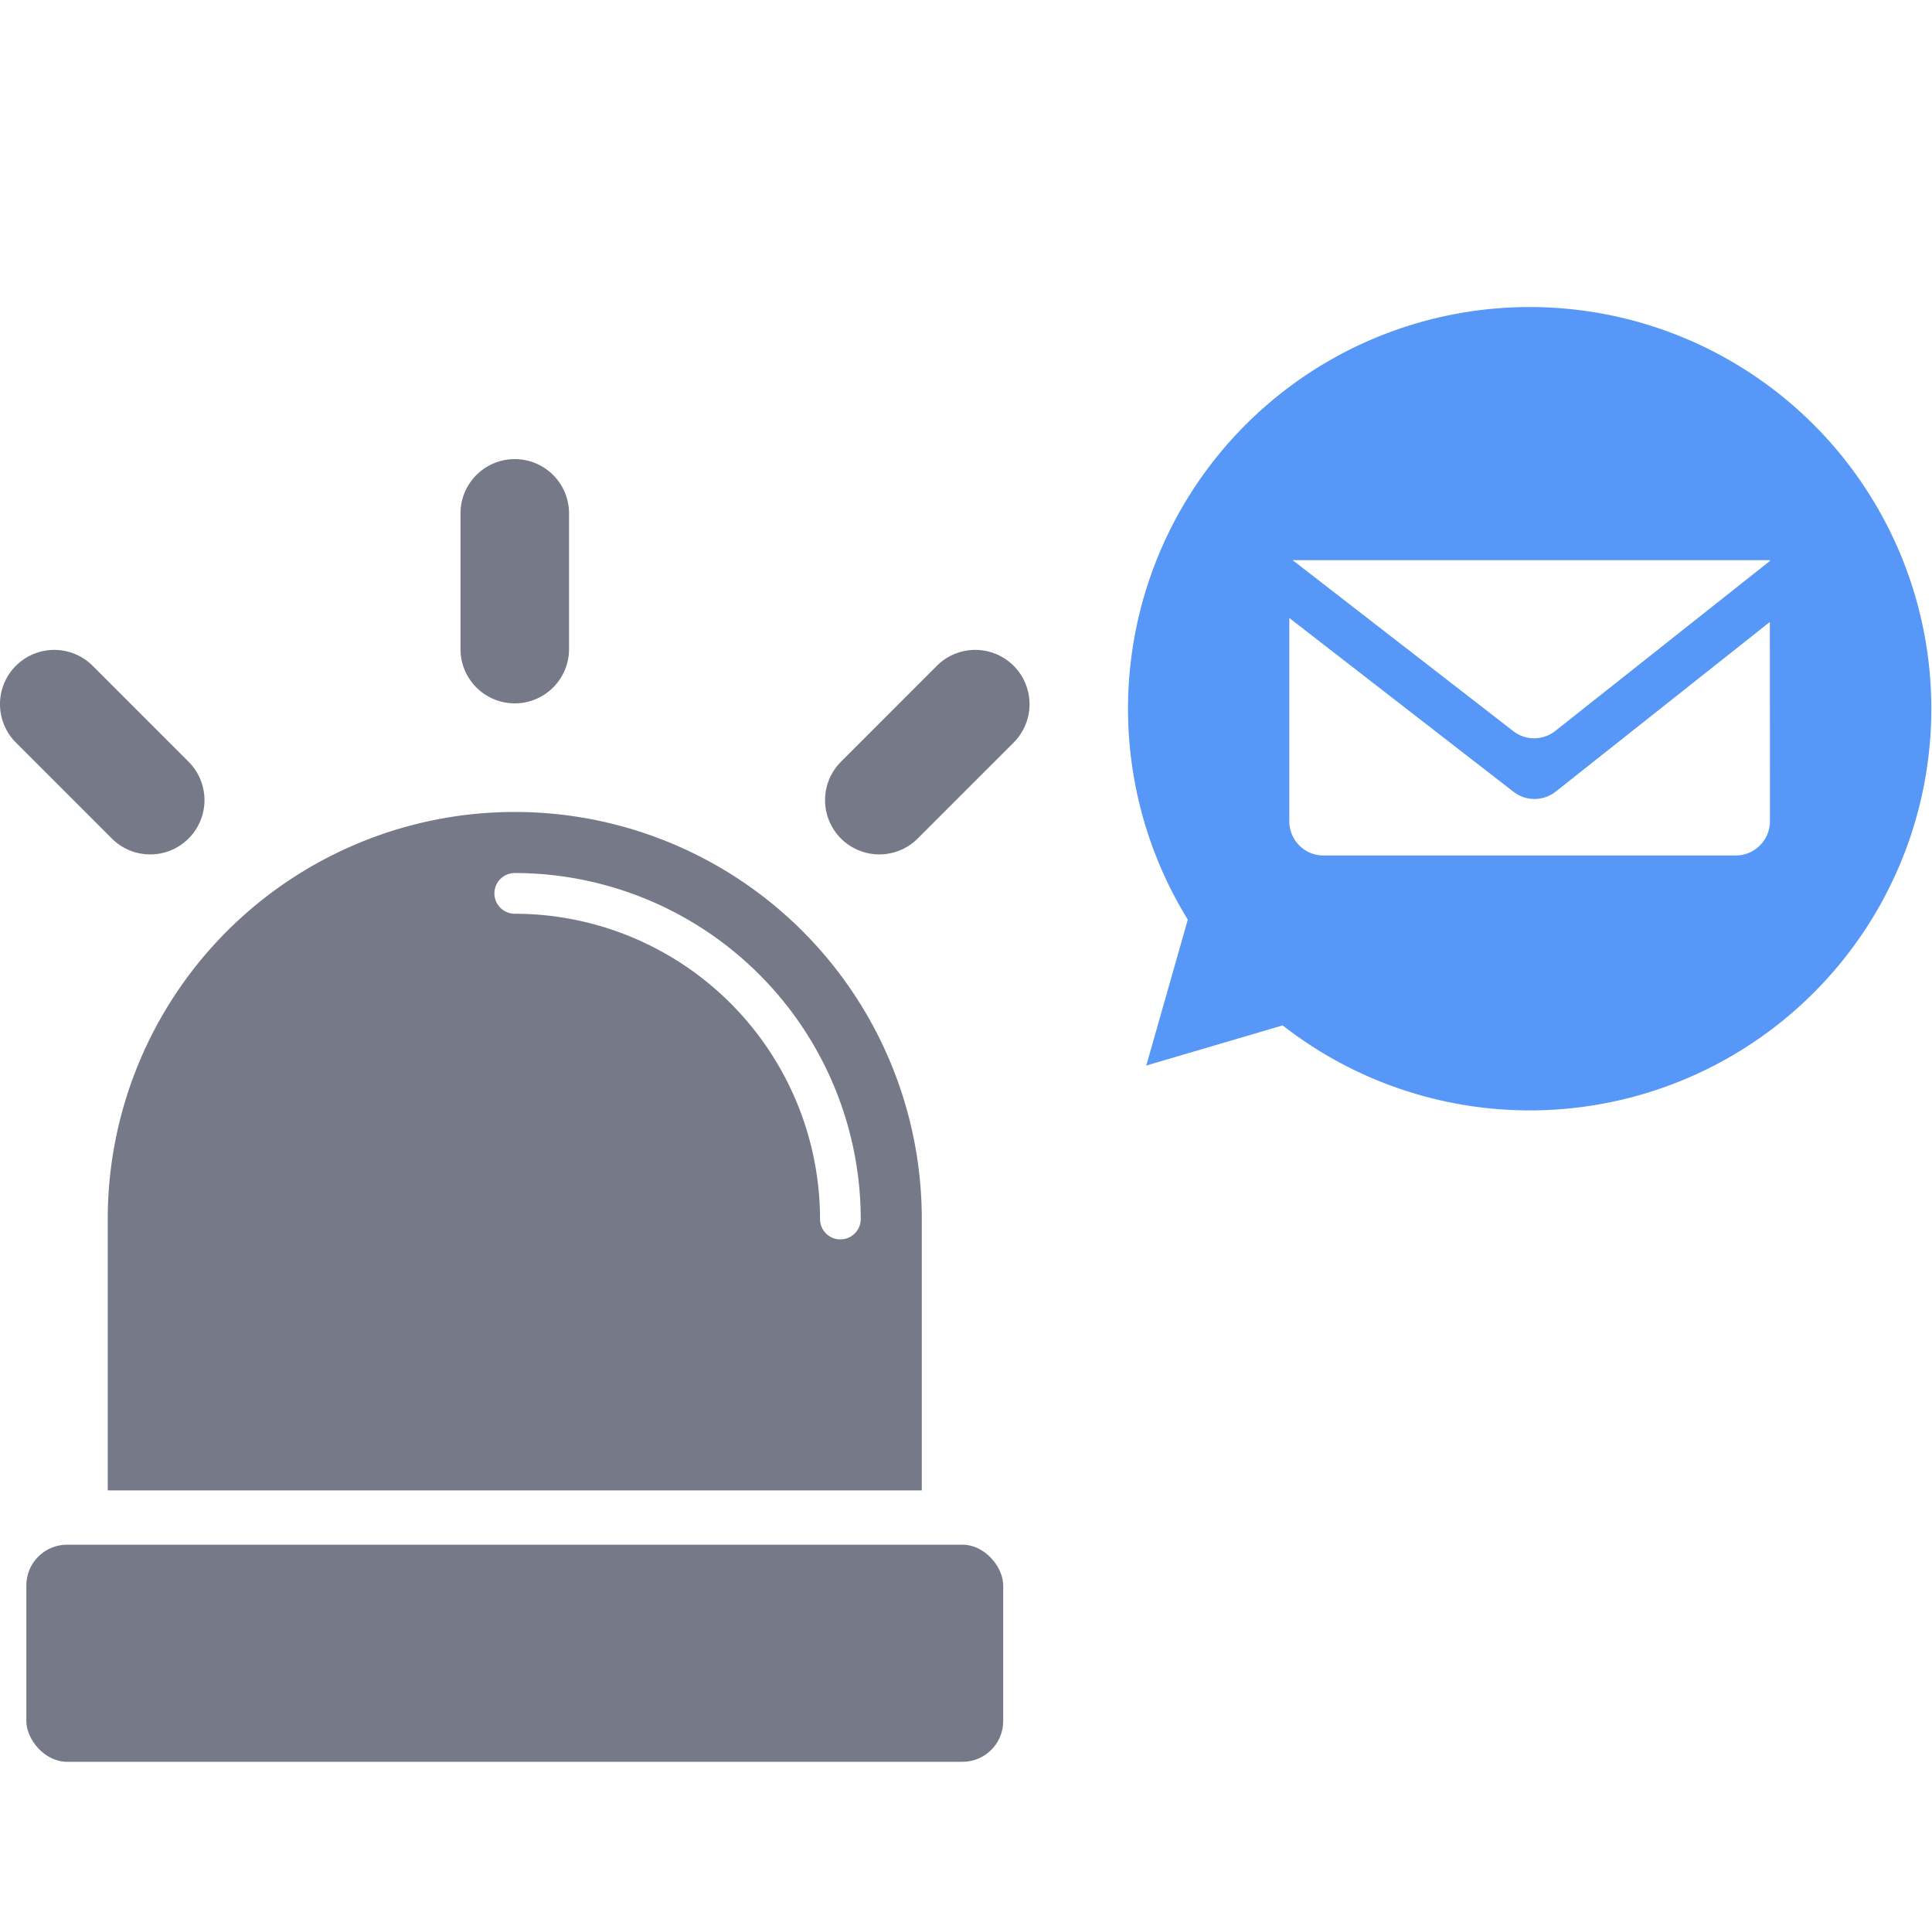 <svg xmlns="http://www.w3.org/2000/svg" width="124.148" height="124" viewBox="0 0 124.148 124">
    <defs>
        <style>
            .cls-1{fill:#767a88}
        </style>
    </defs>
    <g id="icon_warning" transform="translate(-946.197 -126.033)">
        <g id="icon_warning-2">
            <g id="그룹_275">
                <rect id="사각형_200" width="62.772" height="13.949" class="cls-1" rx="2.616" transform="translate(947.889 225.277)"/>
                <path id="패스_224" d="M979.275 178.2a26.155 26.155 0 0 0-26.155 26.155v17.435h52.31v-17.437a26.155 26.155 0 0 0-26.155-26.153zm20.924 27.463a1.307 1.307 0 0 1-1.307-1.308 19.639 19.639 0 0 0-19.617-19.616 1.308 1.308 0 0 1 0-2.616 22.258 22.258 0 0 1 22.232 22.232 1.307 1.307 0 0 1-1.307 1.306z" class="cls-1"/>
                <path id="사각형_202" d="M979.275 155.53a3.488 3.488 0 0 1 3.488 3.488v8.718a3.488 3.488 0 0 1-3.488 3.487 3.487 3.487 0 0 1-3.487-3.487v-8.718a3.488 3.488 0 0 1 3.487-3.488z" class="cls-1"/>
                <path id="사각형_203" d="M947.218 168.809a3.487 3.487 0 0 1 4.932 0l6.165 6.165a3.487 3.487 0 0 1 0 4.932 3.487 3.487 0 0 1-4.932 0l-6.165-6.165a3.487 3.487 0 0 1 0-4.932z" class="cls-1"/>
                <path id="사각형_205" d="M1011.332 168.809a3.487 3.487 0 0 1 0 4.932l-6.165 6.165a3.488 3.488 0 0 1-4.931 0 3.487 3.487 0 0 1 0-4.932l6.164-6.165a3.487 3.487 0 0 1 4.932 0z" class="cls-1"/>
            </g>
            <path id="사각형_91" fill="none" d="M0 0H124V124H0z" transform="translate(946.344 126.033)"/>
        </g>
        <path id="패스_259" fill="#5697f7" d="M1044.491 145.76a25.809 25.809 0 0 0-21.967 39.357l-2.668 9.376 8.763-2.58a25.807 25.807 0 1 0 15.872-46.153zm15.44 33.042a2.2 2.2 0 0 1-2.2 2.195h-26.49a2.195 2.195 0 0 1-2.194-2.195v-13.064l14.411 11.169a2.2 2.2 0 0 0 2.707-.014l13.761-10.9zm0-16.728l-13.789 10.918a2.192 2.192 0 0 1-2.706.014l-14.174-10.984h30.669z"/>
    </g>
</svg>

